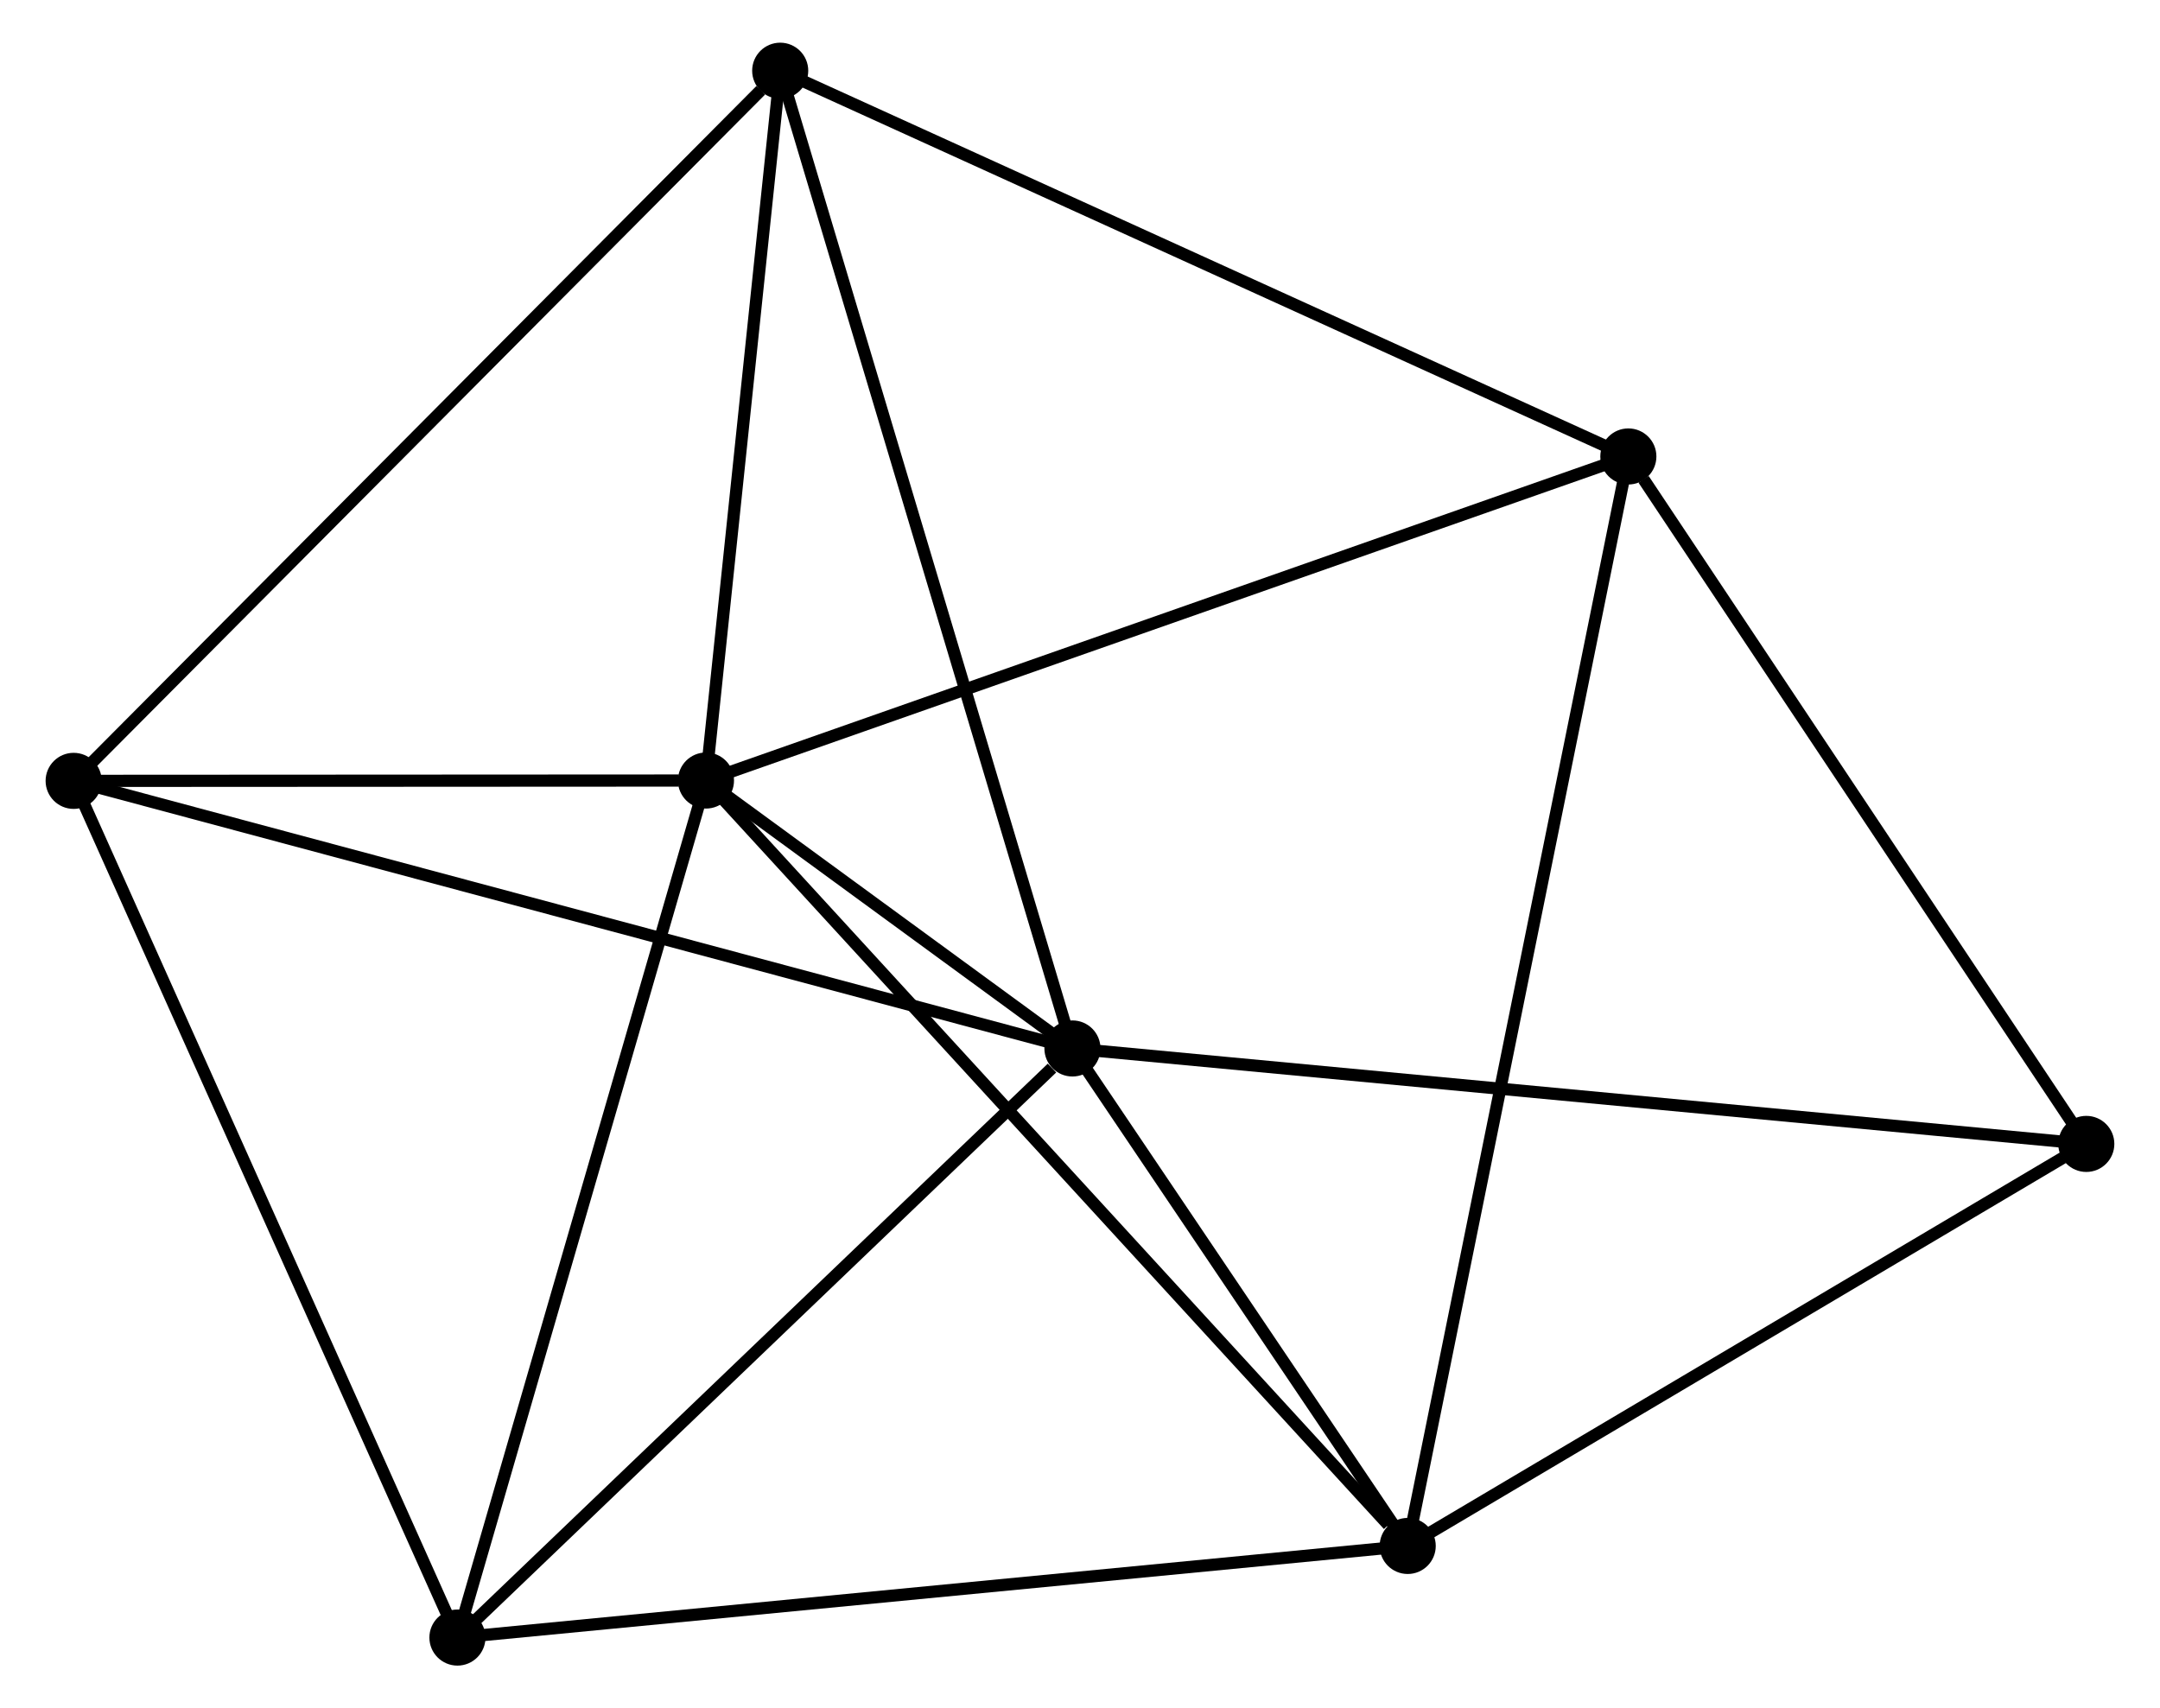 <?xml version="1.0" encoding="UTF-8" standalone="no"?>
<!DOCTYPE svg PUBLIC "-//W3C//DTD SVG 1.1//EN"
 "http://www.w3.org/Graphics/SVG/1.1/DTD/svg11.dtd">
<!-- Generated by graphviz version 2.36.0 (20140111.2315)
 -->
<!-- Title: %3 Pages: 1 -->
<svg width="177pt" height="140pt"
 viewBox="0.00 0.00 176.66 140.11" xmlns="http://www.w3.org/2000/svg" xmlns:xlink="http://www.w3.org/1999/xlink">
<g id="graph0" class="graph" transform="scale(1 1) rotate(0) translate(4 136.105)">
<title>%3</title>
<!-- 0 -->
<g id="node1" class="node"><title>0</title>
<ellipse fill="black" stroke="black" cx="53.656" cy="-72.09" rx="1.8" ry="1.8"/>
</g>
<!-- 1 -->
<g id="node2" class="node"><title>1</title>
<ellipse fill="black" stroke="black" cx="83.71" cy="-50.115" rx="1.8" ry="1.8"/>
</g>
<!-- 0&#45;&#45;1 -->
<g id="edge1" class="edge"><title>0&#45;&#45;1</title>
<path fill="none" stroke="black" d="M55.272,-70.909C60.539,-67.058 77.164,-54.902 82.23,-51.197"/>
</g>
<!-- 2 -->
<g id="node3" class="node"><title>2</title>
<ellipse fill="black" stroke="black" cx="111.205" cy="-9.314" rx="1.8" ry="1.8"/>
</g>
<!-- 0&#45;&#45;2 -->
<g id="edge2" class="edge"><title>0&#45;&#45;2</title>
<path fill="none" stroke="black" d="M55.078,-70.539C62.971,-61.929 101.326,-20.091 109.621,-11.042"/>
</g>
<!-- 3 -->
<g id="node4" class="node"><title>3</title>
<ellipse fill="black" stroke="black" cx="129.3" cy="-98.669" rx="1.8" ry="1.8"/>
</g>
<!-- 0&#45;&#45;3 -->
<g id="edge3" class="edge"><title>0&#45;&#45;3</title>
<path fill="none" stroke="black" d="M55.526,-72.747C65.991,-76.425 117.201,-94.418 127.495,-98.035"/>
</g>
<!-- 4 -->
<g id="node5" class="node"><title>4</title>
<ellipse fill="black" stroke="black" cx="1.8" cy="-72.062" rx="1.8" ry="1.8"/>
</g>
<!-- 0&#45;&#45;4 -->
<g id="edge4" class="edge"><title>0&#45;&#45;4</title>
<path fill="none" stroke="black" d="M51.428,-72.089C42.898,-72.085 12.377,-72.068 3.962,-72.063"/>
</g>
<!-- 5 -->
<g id="node6" class="node"><title>5</title>
<ellipse fill="black" stroke="black" cx="59.744" cy="-130.305" rx="1.8" ry="1.8"/>
</g>
<!-- 0&#45;&#45;5 -->
<g id="edge5" class="edge"><title>0&#45;&#45;5</title>
<path fill="none" stroke="black" d="M53.858,-74.027C54.783,-82.866 58.596,-119.325 59.535,-128.301"/>
</g>
<!-- 6 -->
<g id="node7" class="node"><title>6</title>
<ellipse fill="black" stroke="black" cx="33.274" cy="-1.8" rx="1.8" ry="1.8"/>
</g>
<!-- 0&#45;&#45;6 -->
<g id="edge6" class="edge"><title>0&#45;&#45;6</title>
<path fill="none" stroke="black" d="M53.152,-70.353C50.357,-60.713 36.773,-13.867 33.835,-3.735"/>
</g>
<!-- 1&#45;&#45;2 -->
<g id="edge7" class="edge"><title>1&#45;&#45;2</title>
<path fill="none" stroke="black" d="M84.892,-48.361C89.415,-41.65 105.597,-17.636 110.059,-11.015"/>
</g>
<!-- 1&#45;&#45;4 -->
<g id="edge8" class="edge"><title>1&#45;&#45;4</title>
<path fill="none" stroke="black" d="M81.686,-50.657C70.353,-53.694 14.901,-68.552 3.754,-71.538"/>
</g>
<!-- 1&#45;&#45;5 -->
<g id="edge9" class="edge"><title>1&#45;&#45;5</title>
<path fill="none" stroke="black" d="M83.118,-52.097C79.802,-63.191 63.578,-117.48 60.316,-128.392"/>
</g>
<!-- 1&#45;&#45;6 -->
<g id="edge10" class="edge"><title>1&#45;&#45;6</title>
<path fill="none" stroke="black" d="M82.032,-48.507C74.238,-41.041 41.652,-9.825 34.617,-3.086"/>
</g>
<!-- 7 -->
<g id="node8" class="node"><title>7</title>
<ellipse fill="black" stroke="black" cx="166.855" cy="-42.287" rx="1.8" ry="1.8"/>
</g>
<!-- 1&#45;&#45;7 -->
<g id="edge11" class="edge"><title>1&#45;&#45;7</title>
<path fill="none" stroke="black" d="M85.766,-49.921C97.269,-48.838 153.557,-43.539 164.872,-42.474"/>
</g>
<!-- 2&#45;&#45;3 -->
<g id="edge12" class="edge"><title>2&#45;&#45;3</title>
<path fill="none" stroke="black" d="M111.583,-11.18C113.938,-22.809 126.575,-85.214 128.924,-96.813"/>
</g>
<!-- 2&#45;&#45;6 -->
<g id="edge13" class="edge"><title>2&#45;&#45;6</title>
<path fill="none" stroke="black" d="M109.279,-9.128C98.497,-8.089 45.739,-3.002 35.133,-1.979"/>
</g>
<!-- 2&#45;&#45;7 -->
<g id="edge14" class="edge"><title>2&#45;&#45;7</title>
<path fill="none" stroke="black" d="M113.057,-10.411C121.506,-15.417 156.359,-36.068 164.94,-41.152"/>
</g>
<!-- 3&#45;&#45;5 -->
<g id="edge15" class="edge"><title>3&#45;&#45;5</title>
<path fill="none" stroke="black" d="M127.58,-99.451C118.041,-103.79 71.685,-124.874 61.659,-129.434"/>
</g>
<!-- 3&#45;&#45;7 -->
<g id="edge16" class="edge"><title>3&#45;&#45;7</title>
<path fill="none" stroke="black" d="M130.549,-96.793C136.353,-88.08 160.617,-51.652 165.856,-43.788"/>
</g>
<!-- 4&#45;&#45;5 -->
<g id="edge17" class="edge"><title>4&#45;&#45;5</title>
<path fill="none" stroke="black" d="M3.232,-73.501C11.179,-81.49 49.797,-120.306 58.149,-128.702"/>
</g>
<!-- 4&#45;&#45;6 -->
<g id="edge18" class="edge"><title>4&#45;&#45;6</title>
<path fill="none" stroke="black" d="M2.578,-70.325C6.895,-60.689 27.871,-13.862 32.408,-3.734"/>
</g>
</g>
</svg>
